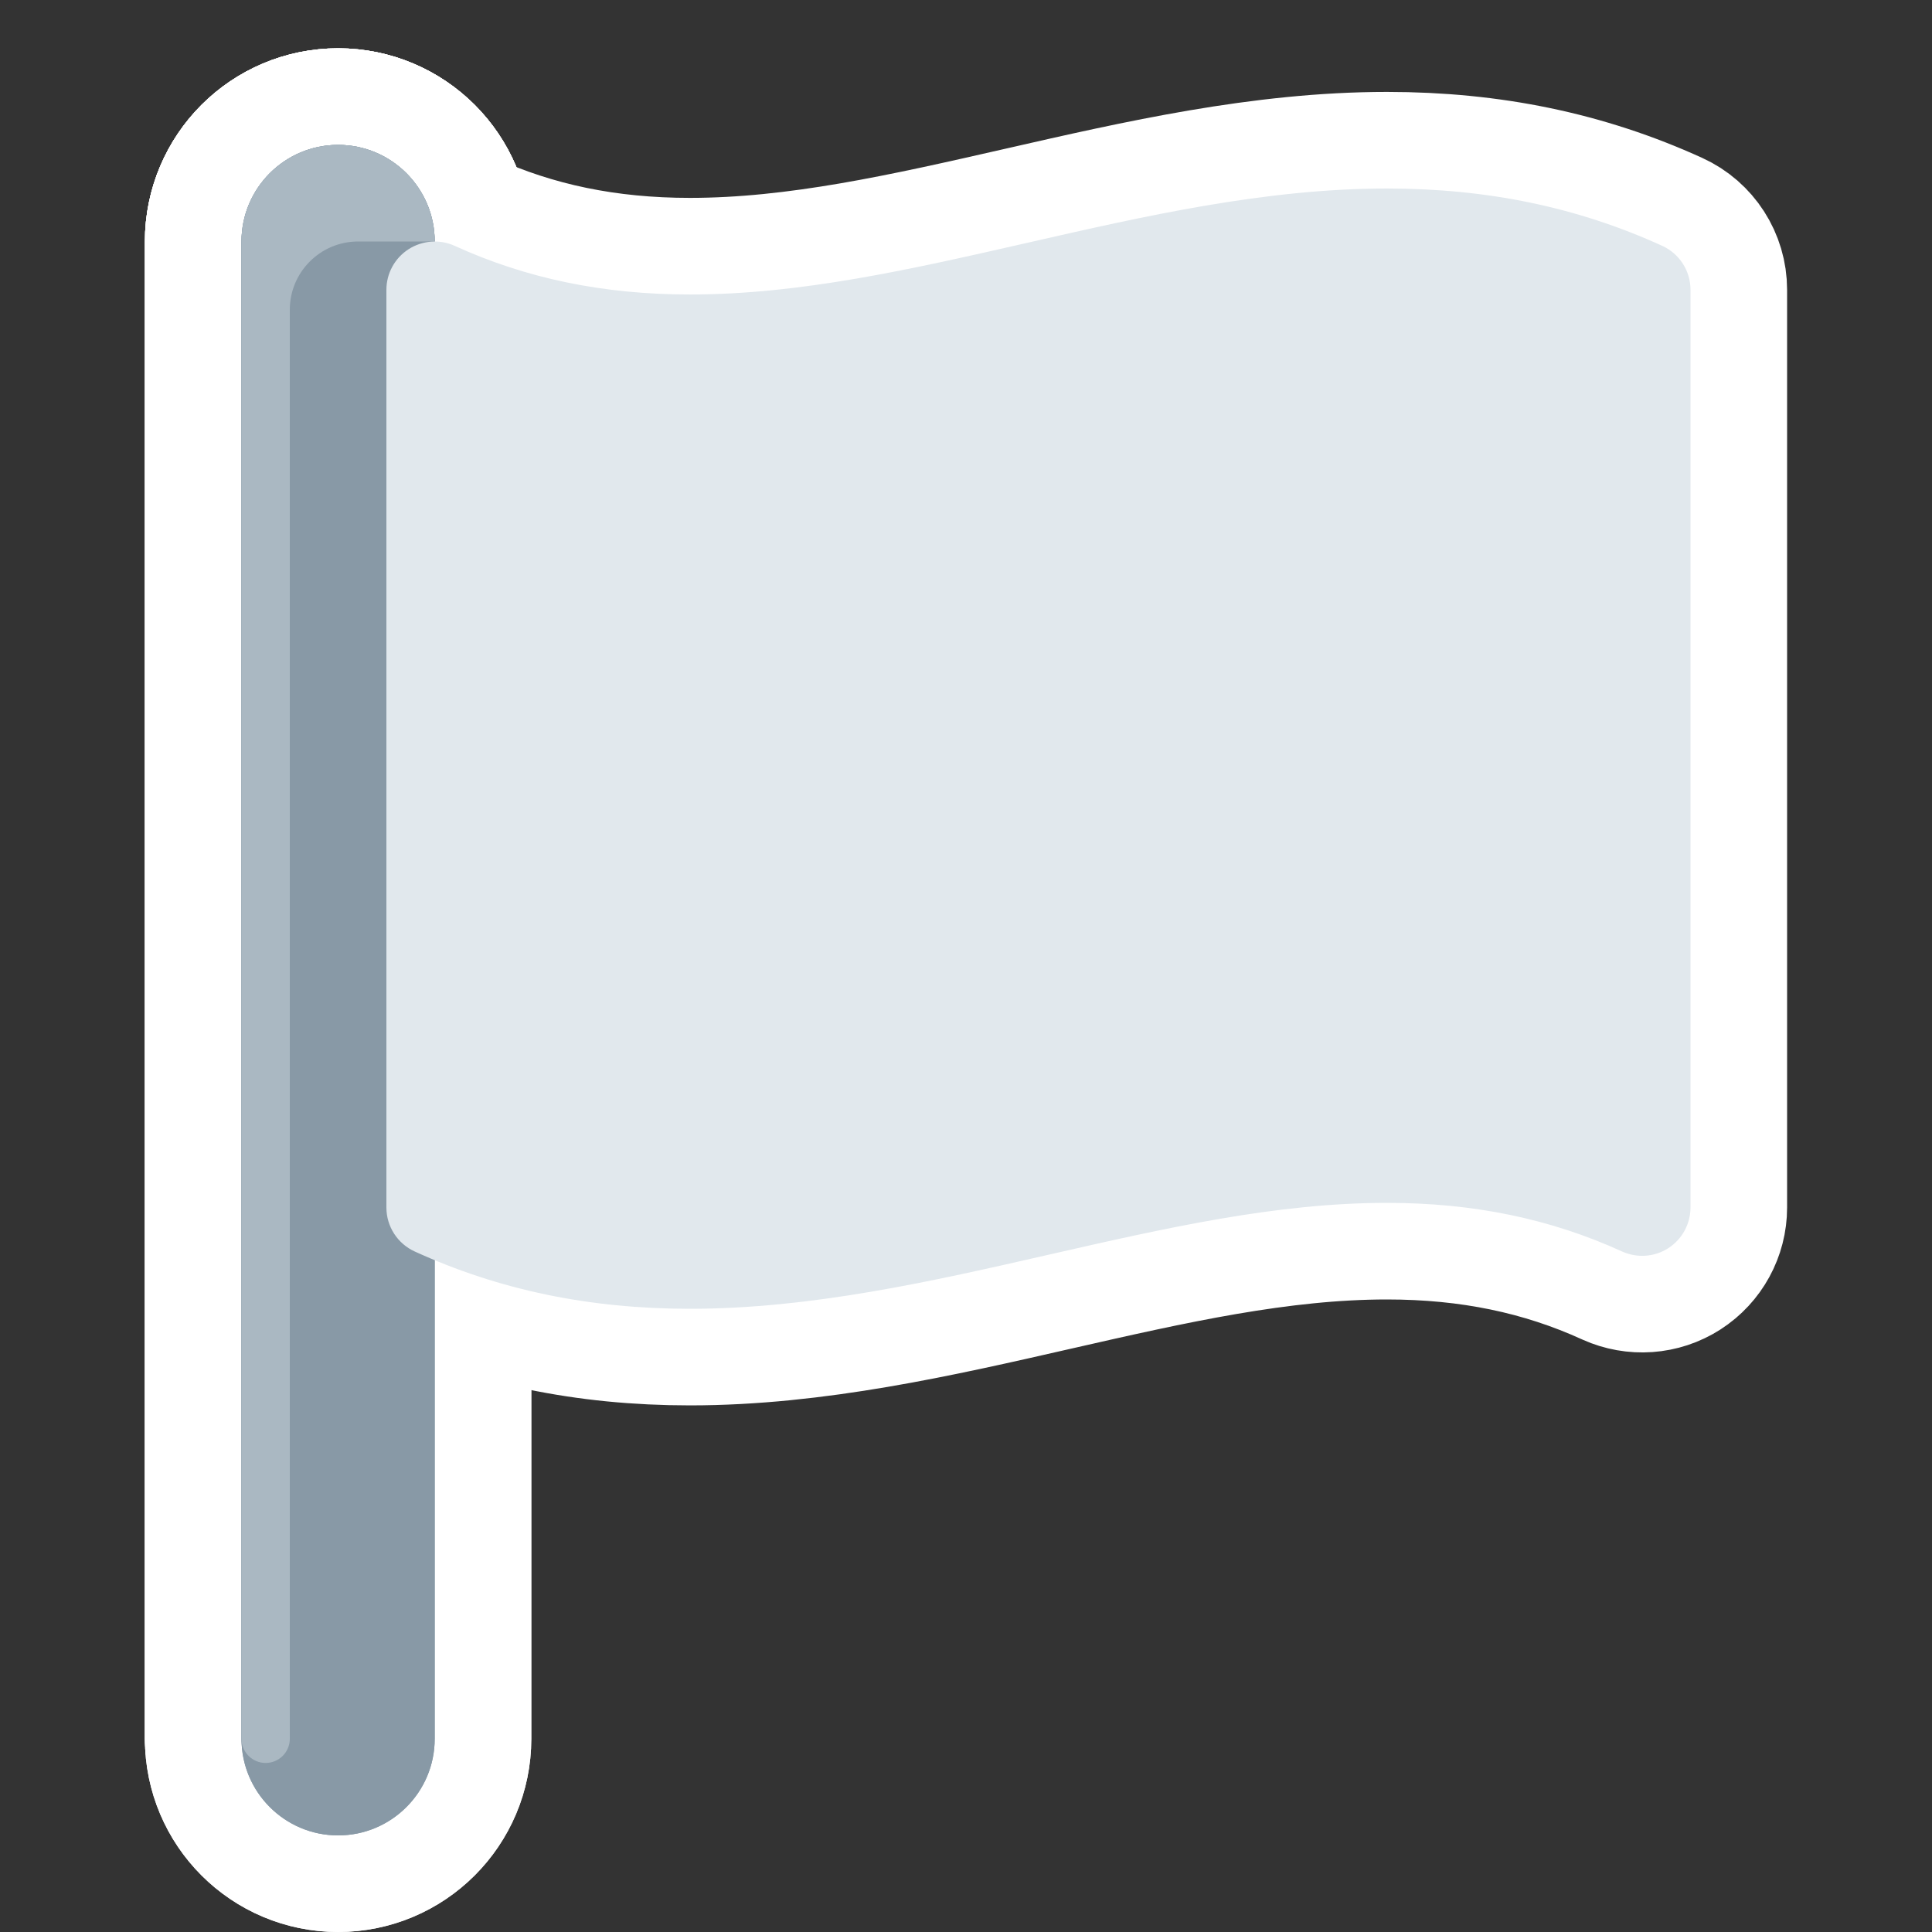 <?xml version="1.0"?>
<svg xmlns="http://www.w3.org/2000/svg" viewBox="-2 -2 40 40" style="background: black;">
  <rect x="-2" y="-2" width="40" height="40" fill="#333333" stroke="none"/>
  <g>
    <path d="M5 36c-1.104 0-2-.896-2-2V3c0-1.104.896-2 2-2s2 .896 2 2v31c0 1.104-.896 2-2 2z" stroke="white" stroke-linejoin="round" stroke-width="4px"/>
    <path d="M5 1c-1.105 0-2 .895-2 2v31c0 .276.224.5.5.5s.5-.224.5-.5V4.414C4 3.633 4.633 3 5.414 3H7c0-1.105-.895-2-2-2z" stroke="white" stroke-linejoin="round" stroke-width="4px"/>
    <path d="M5 36c-1.104 0-2-.896-2-2V3c0-1.104.896-2 2-2s2 .896 2 2v31c0 1.104-.896 2-2 2z" stroke="white" stroke-linejoin="round" stroke-width="4px"/>
    <path d="M5 1c-1.105 0-2 .895-2 2v31c0 .276.224.5.5.5s.5-.224.5-.5V4.414C4 3.633 4.633 3 5.414 3H7c0-1.105-.895-2-2-2z" stroke="white" stroke-linejoin="round" stroke-width="4px"/>
    <path d="M32.415 3.09c-1.752-.799-3.615-1.187-5.698-1.187-2.518 0-5.02.57-7.438 1.122-2.418.551-4.702 1.072-6.995 1.072-1.79 0-3.382-.329-4.868-1.006-.309-.142-.67-.115-.956.068C6.173 3.343 6 3.66 6 4v19c0 .392.229.747.585.91 1.752.799 3.616 1.187 5.698 1.187 2.518 0 5.02-.57 7.438-1.122 2.418-.551 4.702-1.071 6.995-1.071 1.79 0 3.383.329 4.868 1.007.311.14.67.115.956-.069.287-.185.46-.502.46-.842V4c0-.392-.229-.748-.585-.91z" stroke="white" stroke-linejoin="round" stroke-width="4px"/>
  </g>
  <path fill="#8899A6" d="M5 36c-1.104 0-2-.896-2-2V3c0-1.104.896-2 2-2s2 .896 2 2v31c0 1.104-.896 2-2 2z"/>
  <path fill="#AAB8C2" d="M5 1c-1.105 0-2 .895-2 2v31c0 .276.224.5.5.5s.5-.224.5-.5V4.414C4 3.633 4.633 3 5.414 3H7c0-1.105-.895-2-2-2z"/>
  <path fill="#8899A6" d="M5 36c-1.104 0-2-.896-2-2V3c0-1.104.896-2 2-2s2 .896 2 2v31c0 1.104-.896 2-2 2z"/>
  <path fill="#AAB8C2" d="M5 1c-1.105 0-2 .895-2 2v31c0 .276.224.5.5.5s.5-.224.5-.5V4.414C4 3.633 4.633 3 5.414 3H7c0-1.105-.895-2-2-2z"/>
  <path fill="#E1E8ED" d="M32.415 3.09c-1.752-.799-3.615-1.187-5.698-1.187-2.518 0-5.02.57-7.438 1.122-2.418.551-4.702 1.072-6.995 1.072-1.79 0-3.382-.329-4.868-1.006-.309-.142-.67-.115-.956.068C6.173 3.343 6 3.66 6 4v19c0 .392.229.747.585.91 1.752.799 3.616 1.187 5.698 1.187 2.518 0 5.02-.57 7.438-1.122 2.418-.551 4.702-1.071 6.995-1.071 1.79 0 3.383.329 4.868 1.007.311.14.67.115.956-.069.287-.185.46-.502.46-.842V4c0-.392-.229-.748-.585-.91z"/>
</svg>
